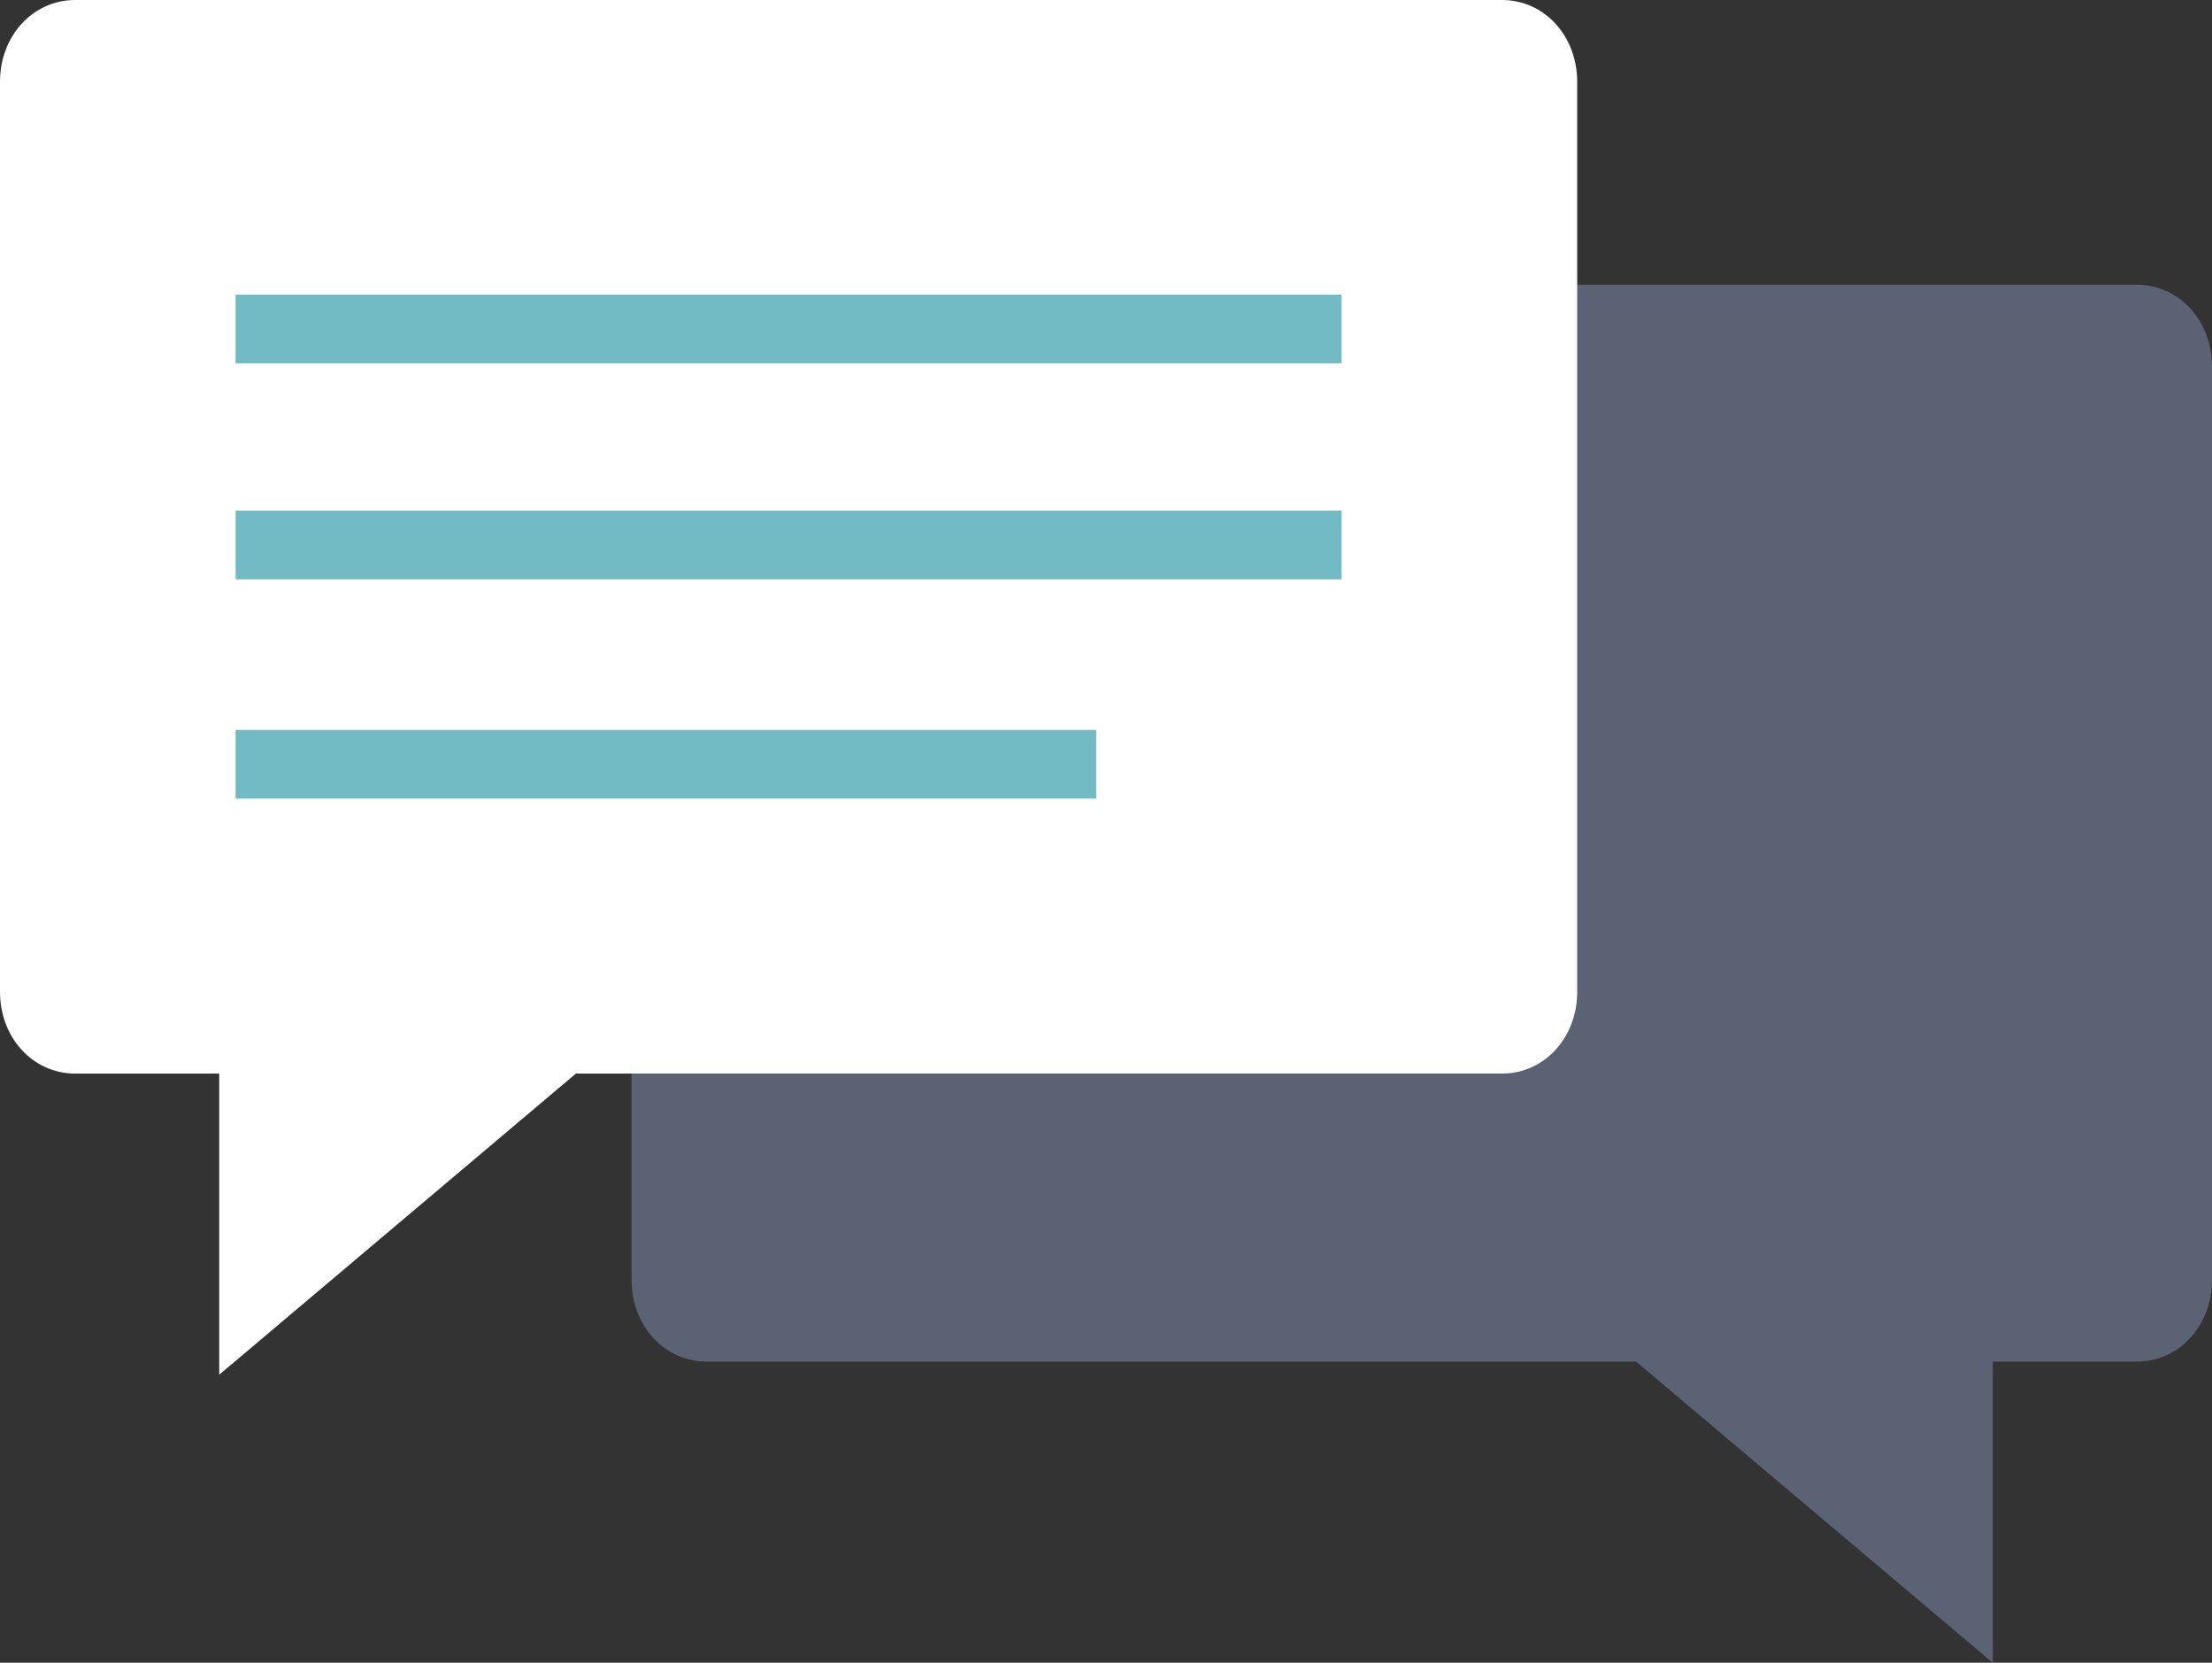 <svg xmlns="http://www.w3.org/2000/svg" viewBox="0 0 67.6 50.8"><rect x="0" y="0" width="67.6" height="50.8" fill="#333333" stroke="none"/><path fill="#5A6274" d="M67.6 39.1c0 1.4-1 2.5-2.3 2.5h-4.4v9.2L50 41.6H21.6c-1.3 0-2.3-1.1-2.3-2.5V11.2c0-1.4 1-2.5 2.3-2.5h43.7c1.3 0 2.3 1.1 2.3 2.5v27.9z"/><path fill="#FFF" d="M0 30.3c0 1.4 1 2.5 2.3 2.5h4.4V42l10.9-9.2h28.3c1.3 0 2.3-1.1 2.3-2.5V2.5c0-1.4-1-2.5-2.3-2.5H2.3C1 0 0 1.1 0 2.5v27.8z"/><path fill="#73BBC4" d="M7.2 9H41v2.1H7.2zM7.2 15.6H41v2.1H7.2zM7.2 22.3h26.3v2.1H7.2z"/></svg>